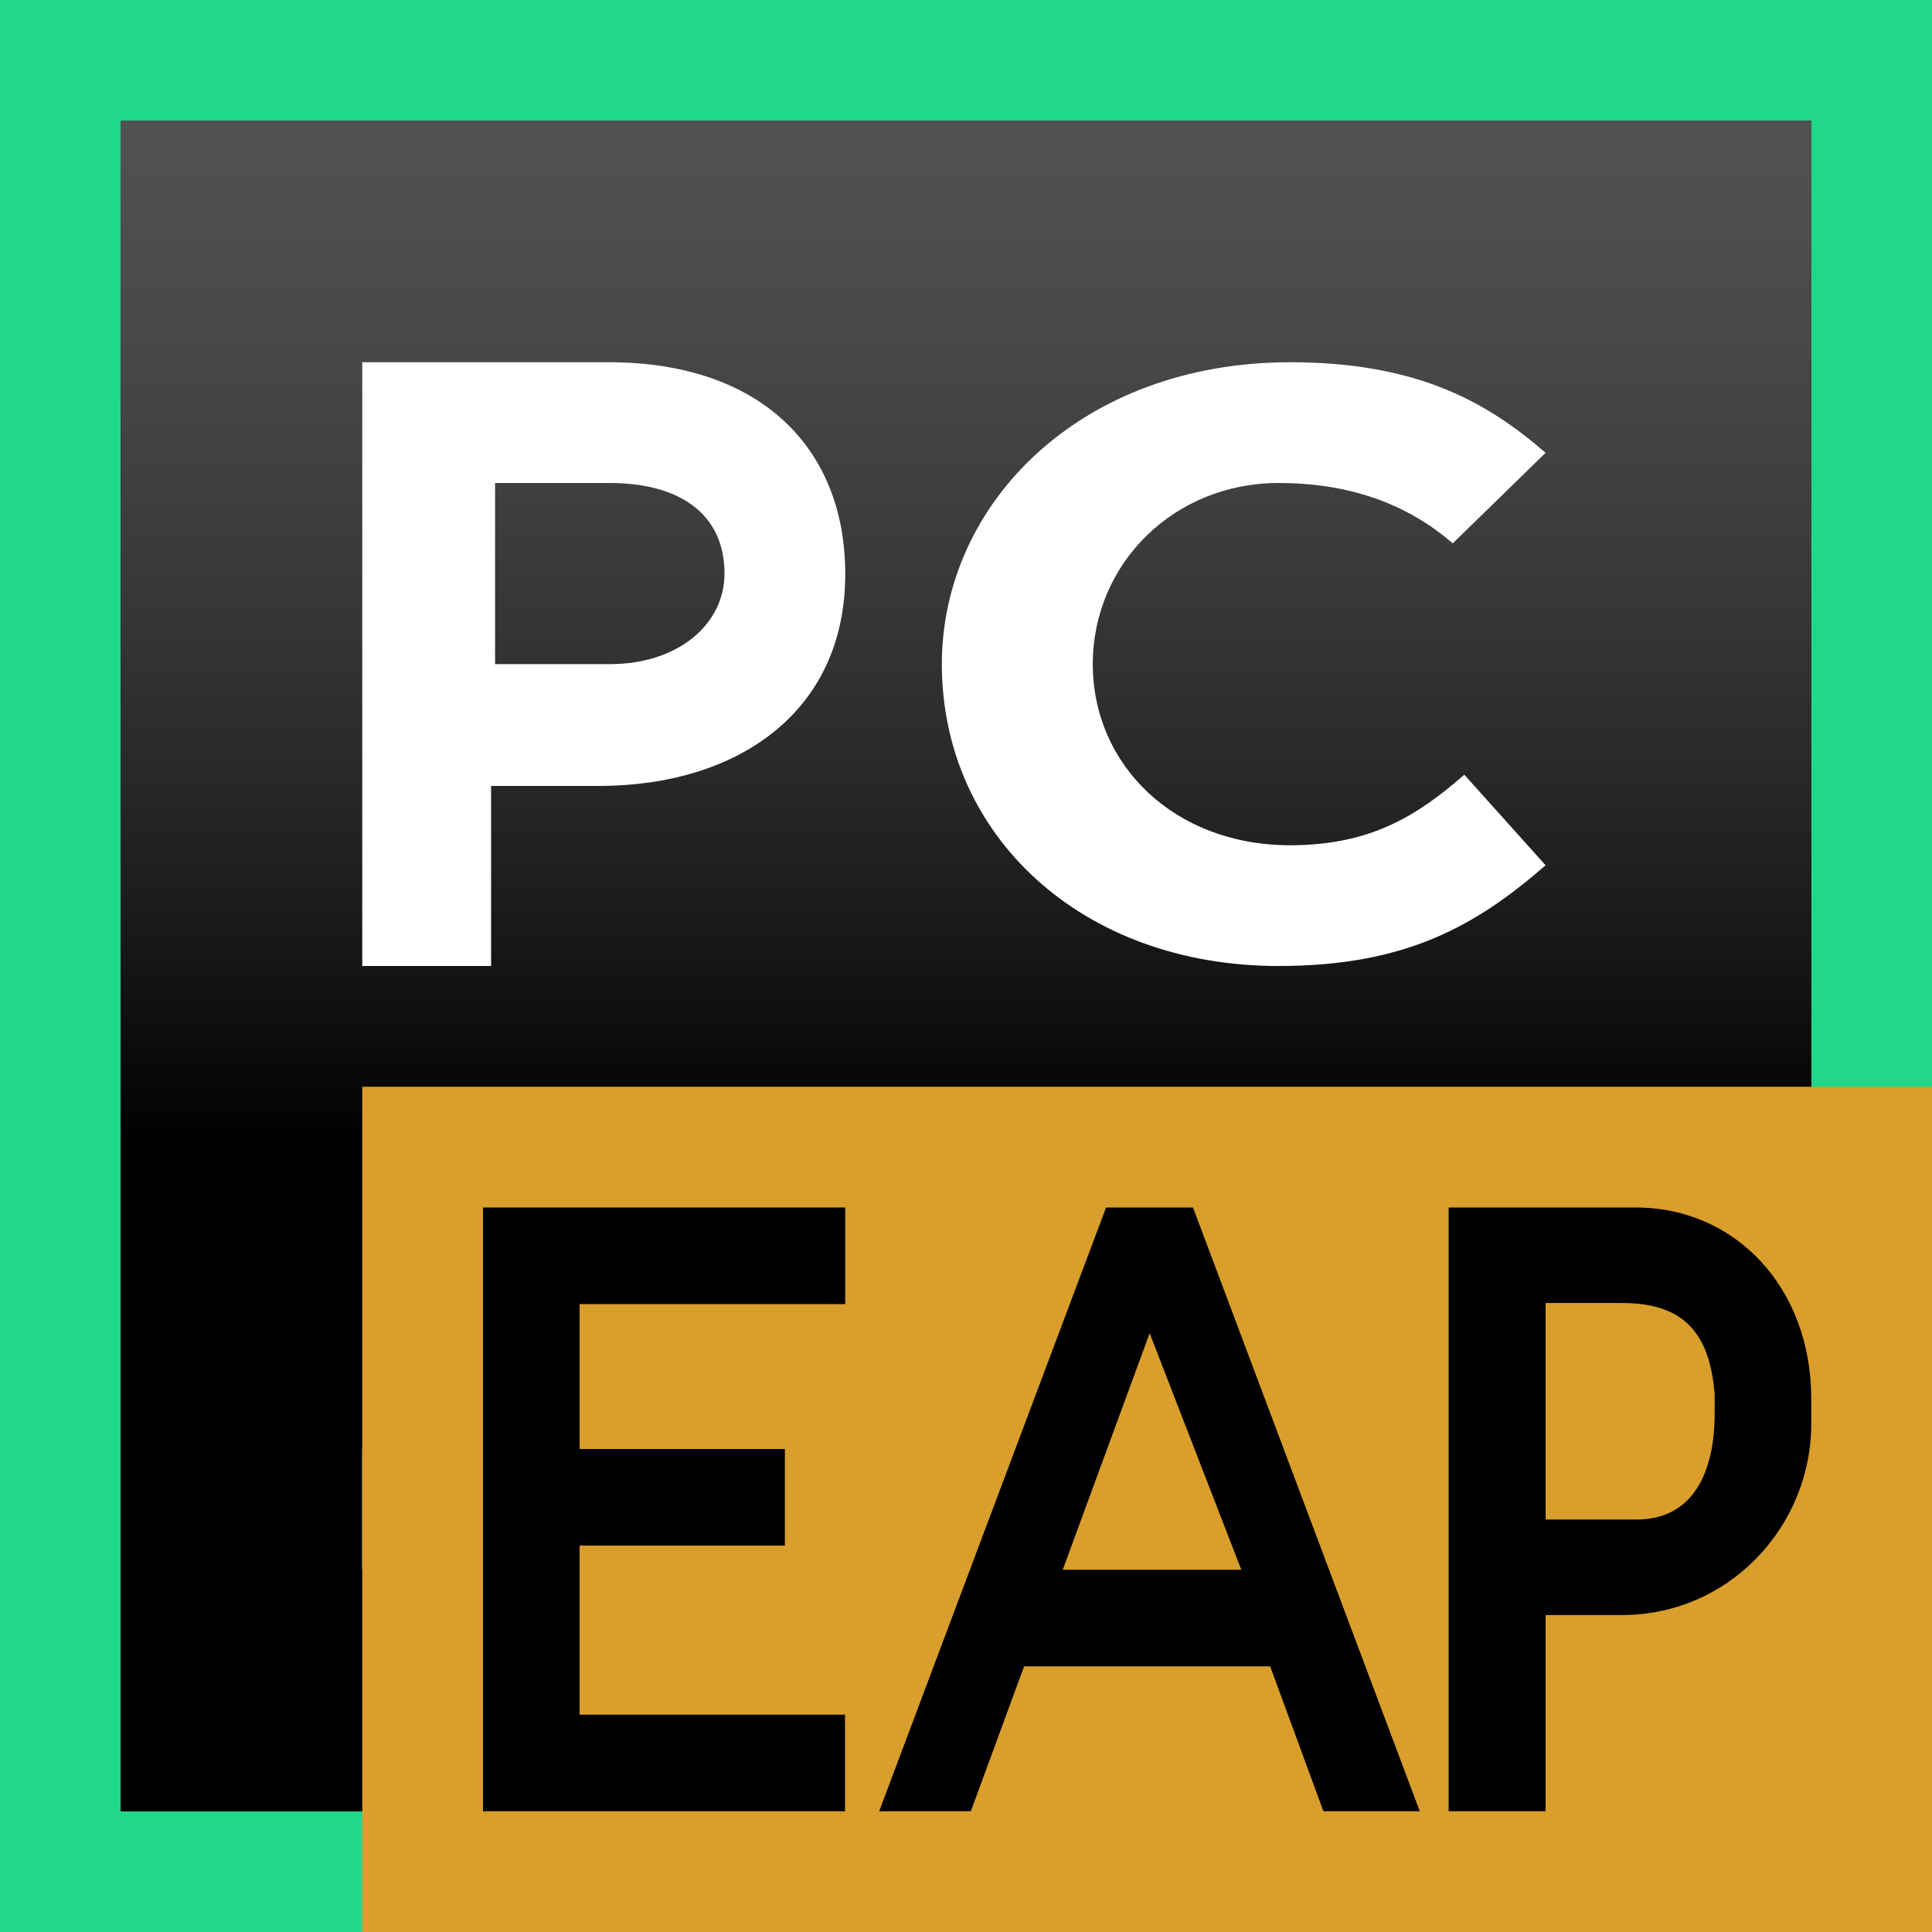 <svg xmlns="http://www.w3.org/2000/svg" xmlns:xlink="http://www.w3.org/1999/xlink" width="16" height="16" viewBox="0 0 16 16"><defs><linearGradient id="pycharm-ce-eap_16-b" x1="50%" x2="50%" y1="-11.618%" y2="60.589%"><stop offset="0%" stop-color="#A6A5A5"/><stop offset="0%" stop-color="#989898" stop-opacity=".568"/><stop offset="100%"/></linearGradient><polygon id="pycharm-ce-eap_16-a" points="0 14 14 14 14 0 0 0"/></defs><g fill="none" fill-rule="evenodd"><polygon fill="#21D789" points="0 16 16 16 16 0 0 0"/><g transform="translate(1 1)"><use fill="#000" xlink:href="#pycharm-ce-eap_16-a"/><use fill="url(#pycharm-ce-eap_16-b)" xlink:href="#pycharm-ce-eap_16-a"/><polygon fill="#FFF" points="2 12 8 12 8 11 2 11"/></g><g transform="translate(3 9)"><polygon fill="#D99E2B" points="0 7 13 7 13 0 0 0"/><polygon fill="#000" points="1 1 4 1 4 1.8 1.8 1.8 1.8 3 3.5 3 3.5 3.8 1.8 3.8 1.8 5.2 3.998 5.2 3.998 6 1 6"/><path fill="#000" d="M11.2 2.709C11.2 3.204 11.013 3.584 10.555 3.584L9.8 3.584 9.8 1.791 10.436 1.791C10.983 1.791 11.16 2.084 11.2 2.541L11.2 2.709zM8.997 1L8.997 6 9.8 6 9.8 4.375 10.395 4.375C11.311 4.393 12 3.645 12 2.792L12 2.585C12 1.66 11.369 1 10.547 1L8.997 1zM5.801 4L6.521 2.041 7.28 4 5.801 4zM6.88 1L6.16 1 4.281 6 5.04 6 5.481 4.8 7.519 4.8 7.96 6 8.758 6 6.88 1z"/></g><path fill="#FFF" d="M5.05 5.5C5.62 5.5 6 5.167 6 4.75 6 4.25 5.62 4 5.05 4L4.1 4 4.1 5.5 5.05 5.5zM3 3L5.044 3C6.289 3 7 3.702 7 4.754 7 5.895 6.111 6.509 4.956 6.509L4.067 6.509 4.067 8 3 8 3 3zM7.8 5.5L7.8 5.5C7.8 4.166 8.954 3 10.684 3 11.743 3 12.319 3.333 12.8 3.75L12.031 4.5C11.646 4.166 11.165 4 10.588 4 9.723 4 9.05 4.666 9.05 5.5 9.05 6.333 9.723 7 10.684 7 11.357 7 11.743 6.75 12.127 6.416L12.8 7.166C12.224 7.666 11.646 8 10.588 8 8.954 8 7.8 6.916 7.8 5.5"/></g></svg>